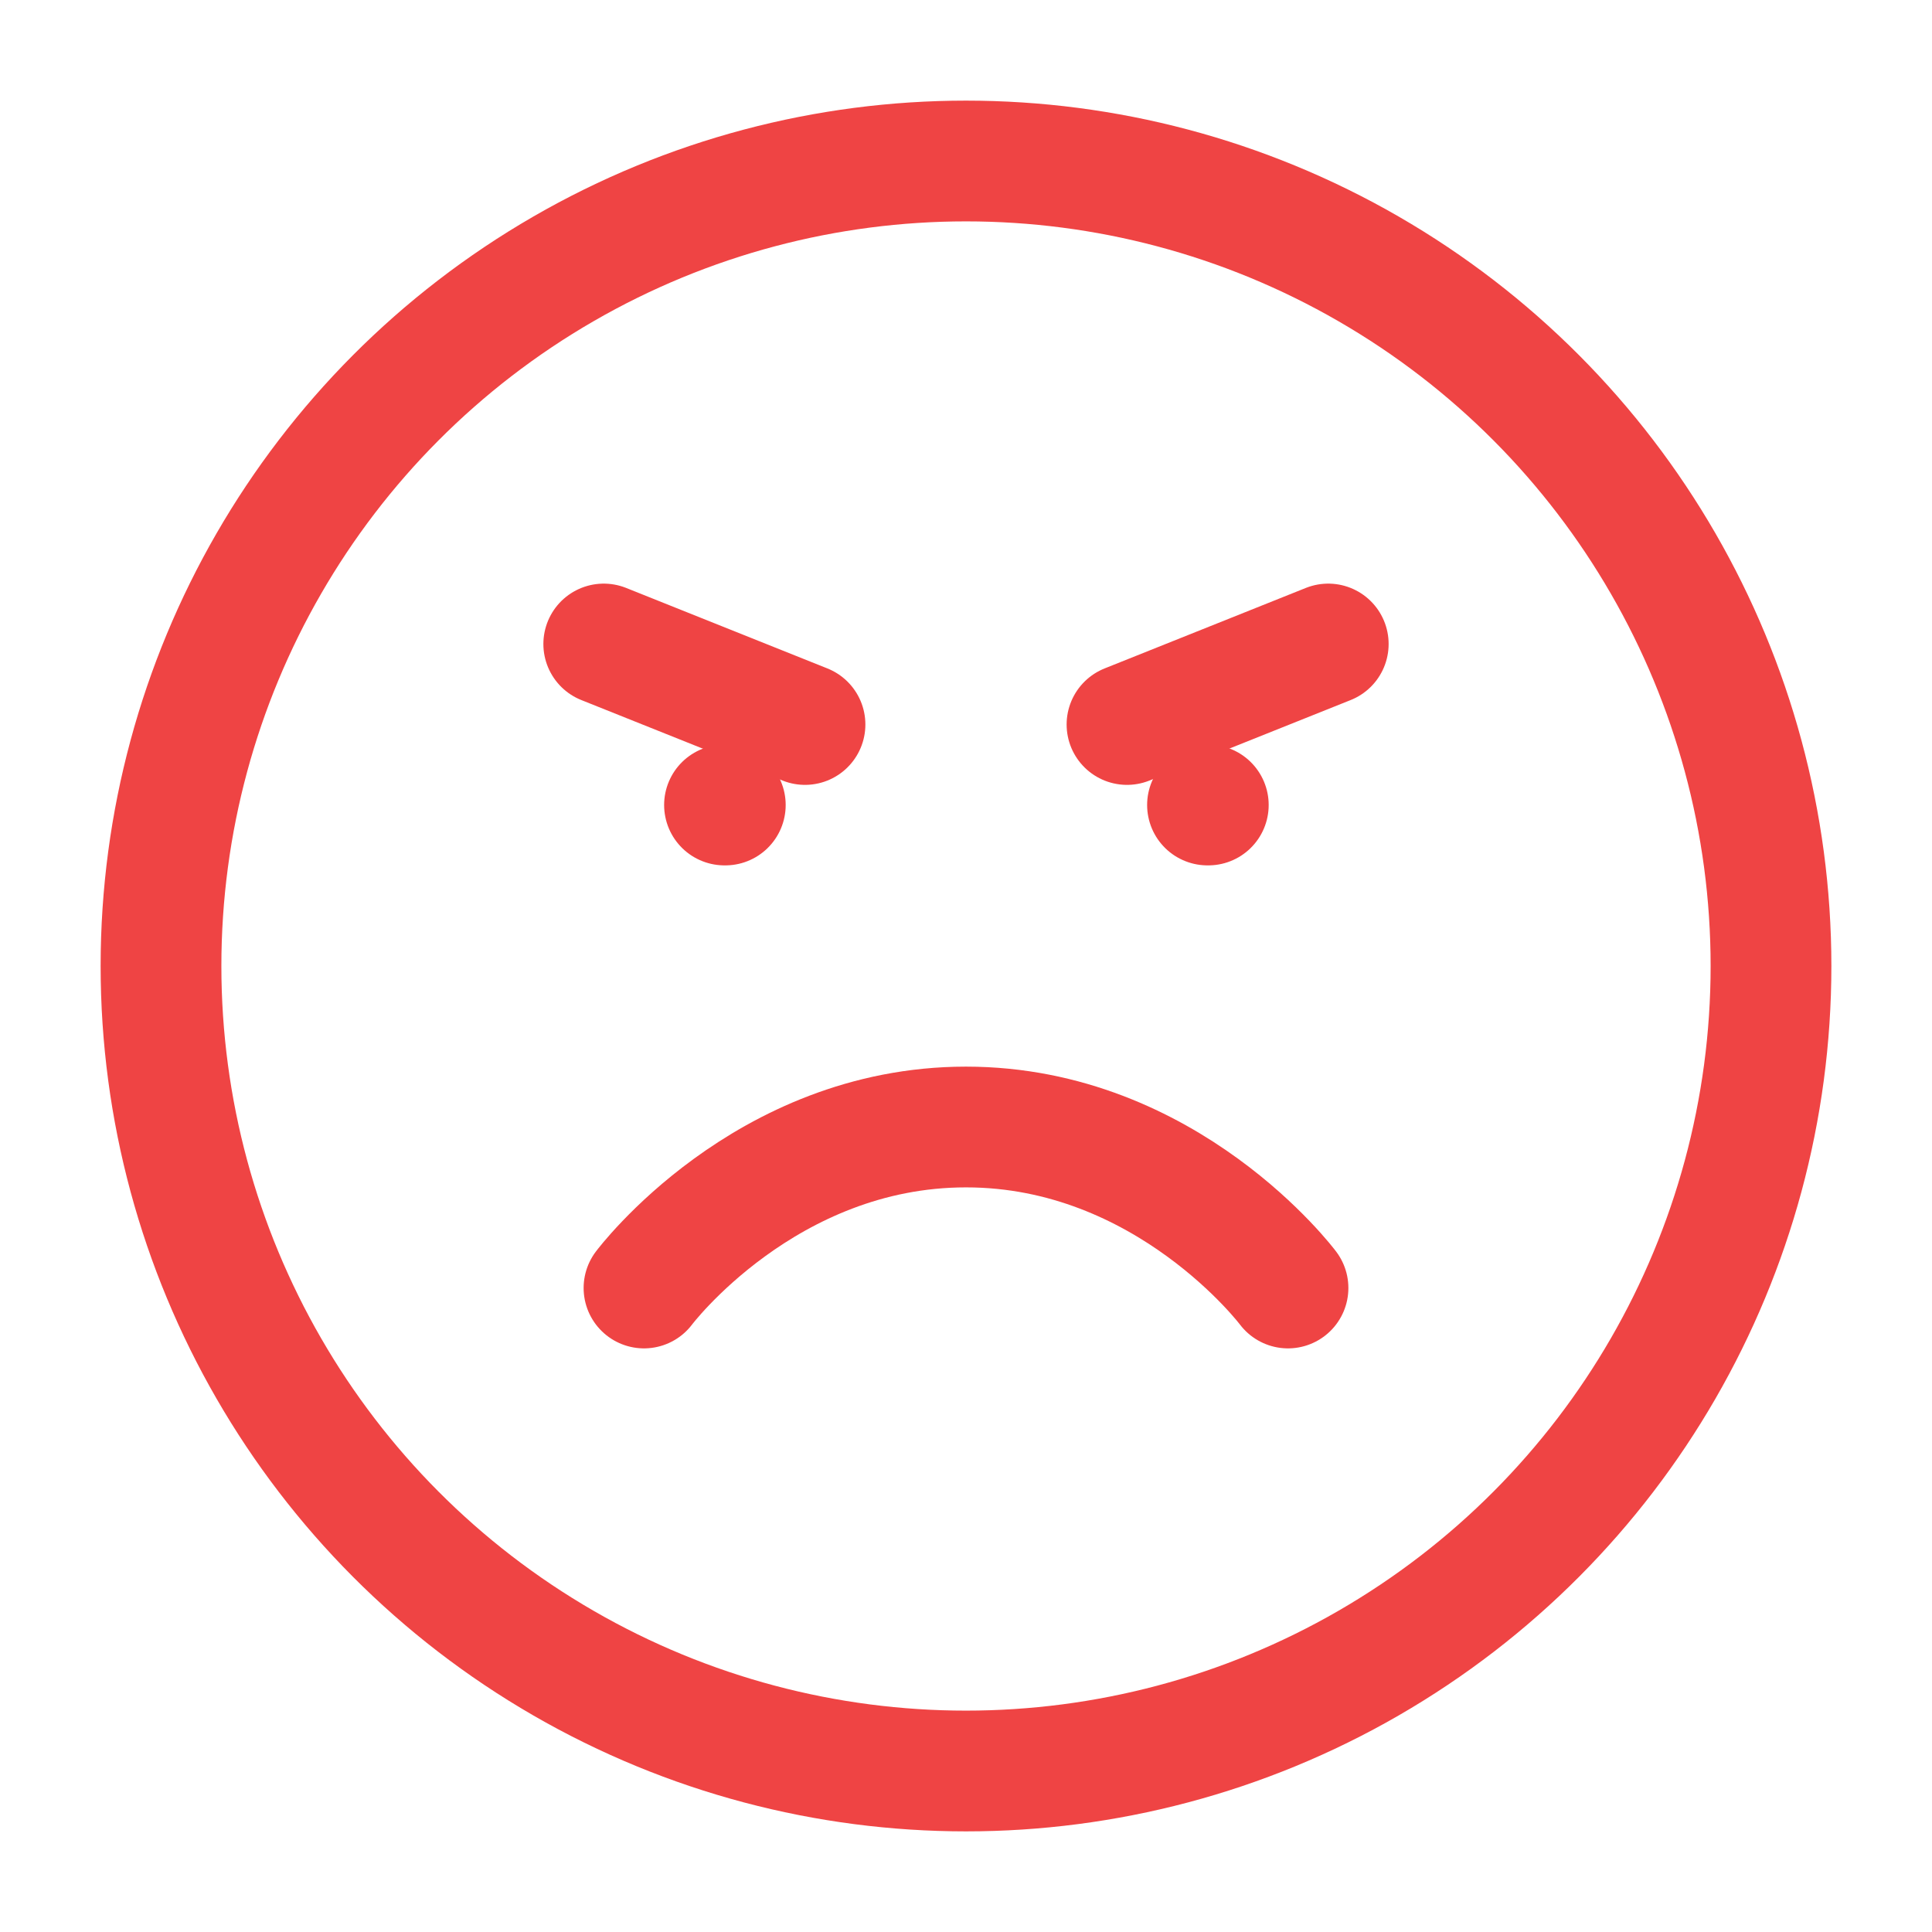 <svg xmlns="http://www.w3.org/2000/svg" width="24" height="24" viewBox="0 0 24 24" fill="none" stroke="#ef4444" stroke-width="1.5" stroke-linecap="round" stroke-linejoin="round" class="lucide lucide-angry-icon lucide-angry"><circle cx="12" cy="12" r="10"/><path d="M16 16s-1.5-2-4-2-4 2-4 2"/><path d="M7.5 8 10 9"/><path d="m14 9 2.5-1"/><path d="M9 10h.01"/><path d="M15 10h.01"/></svg>